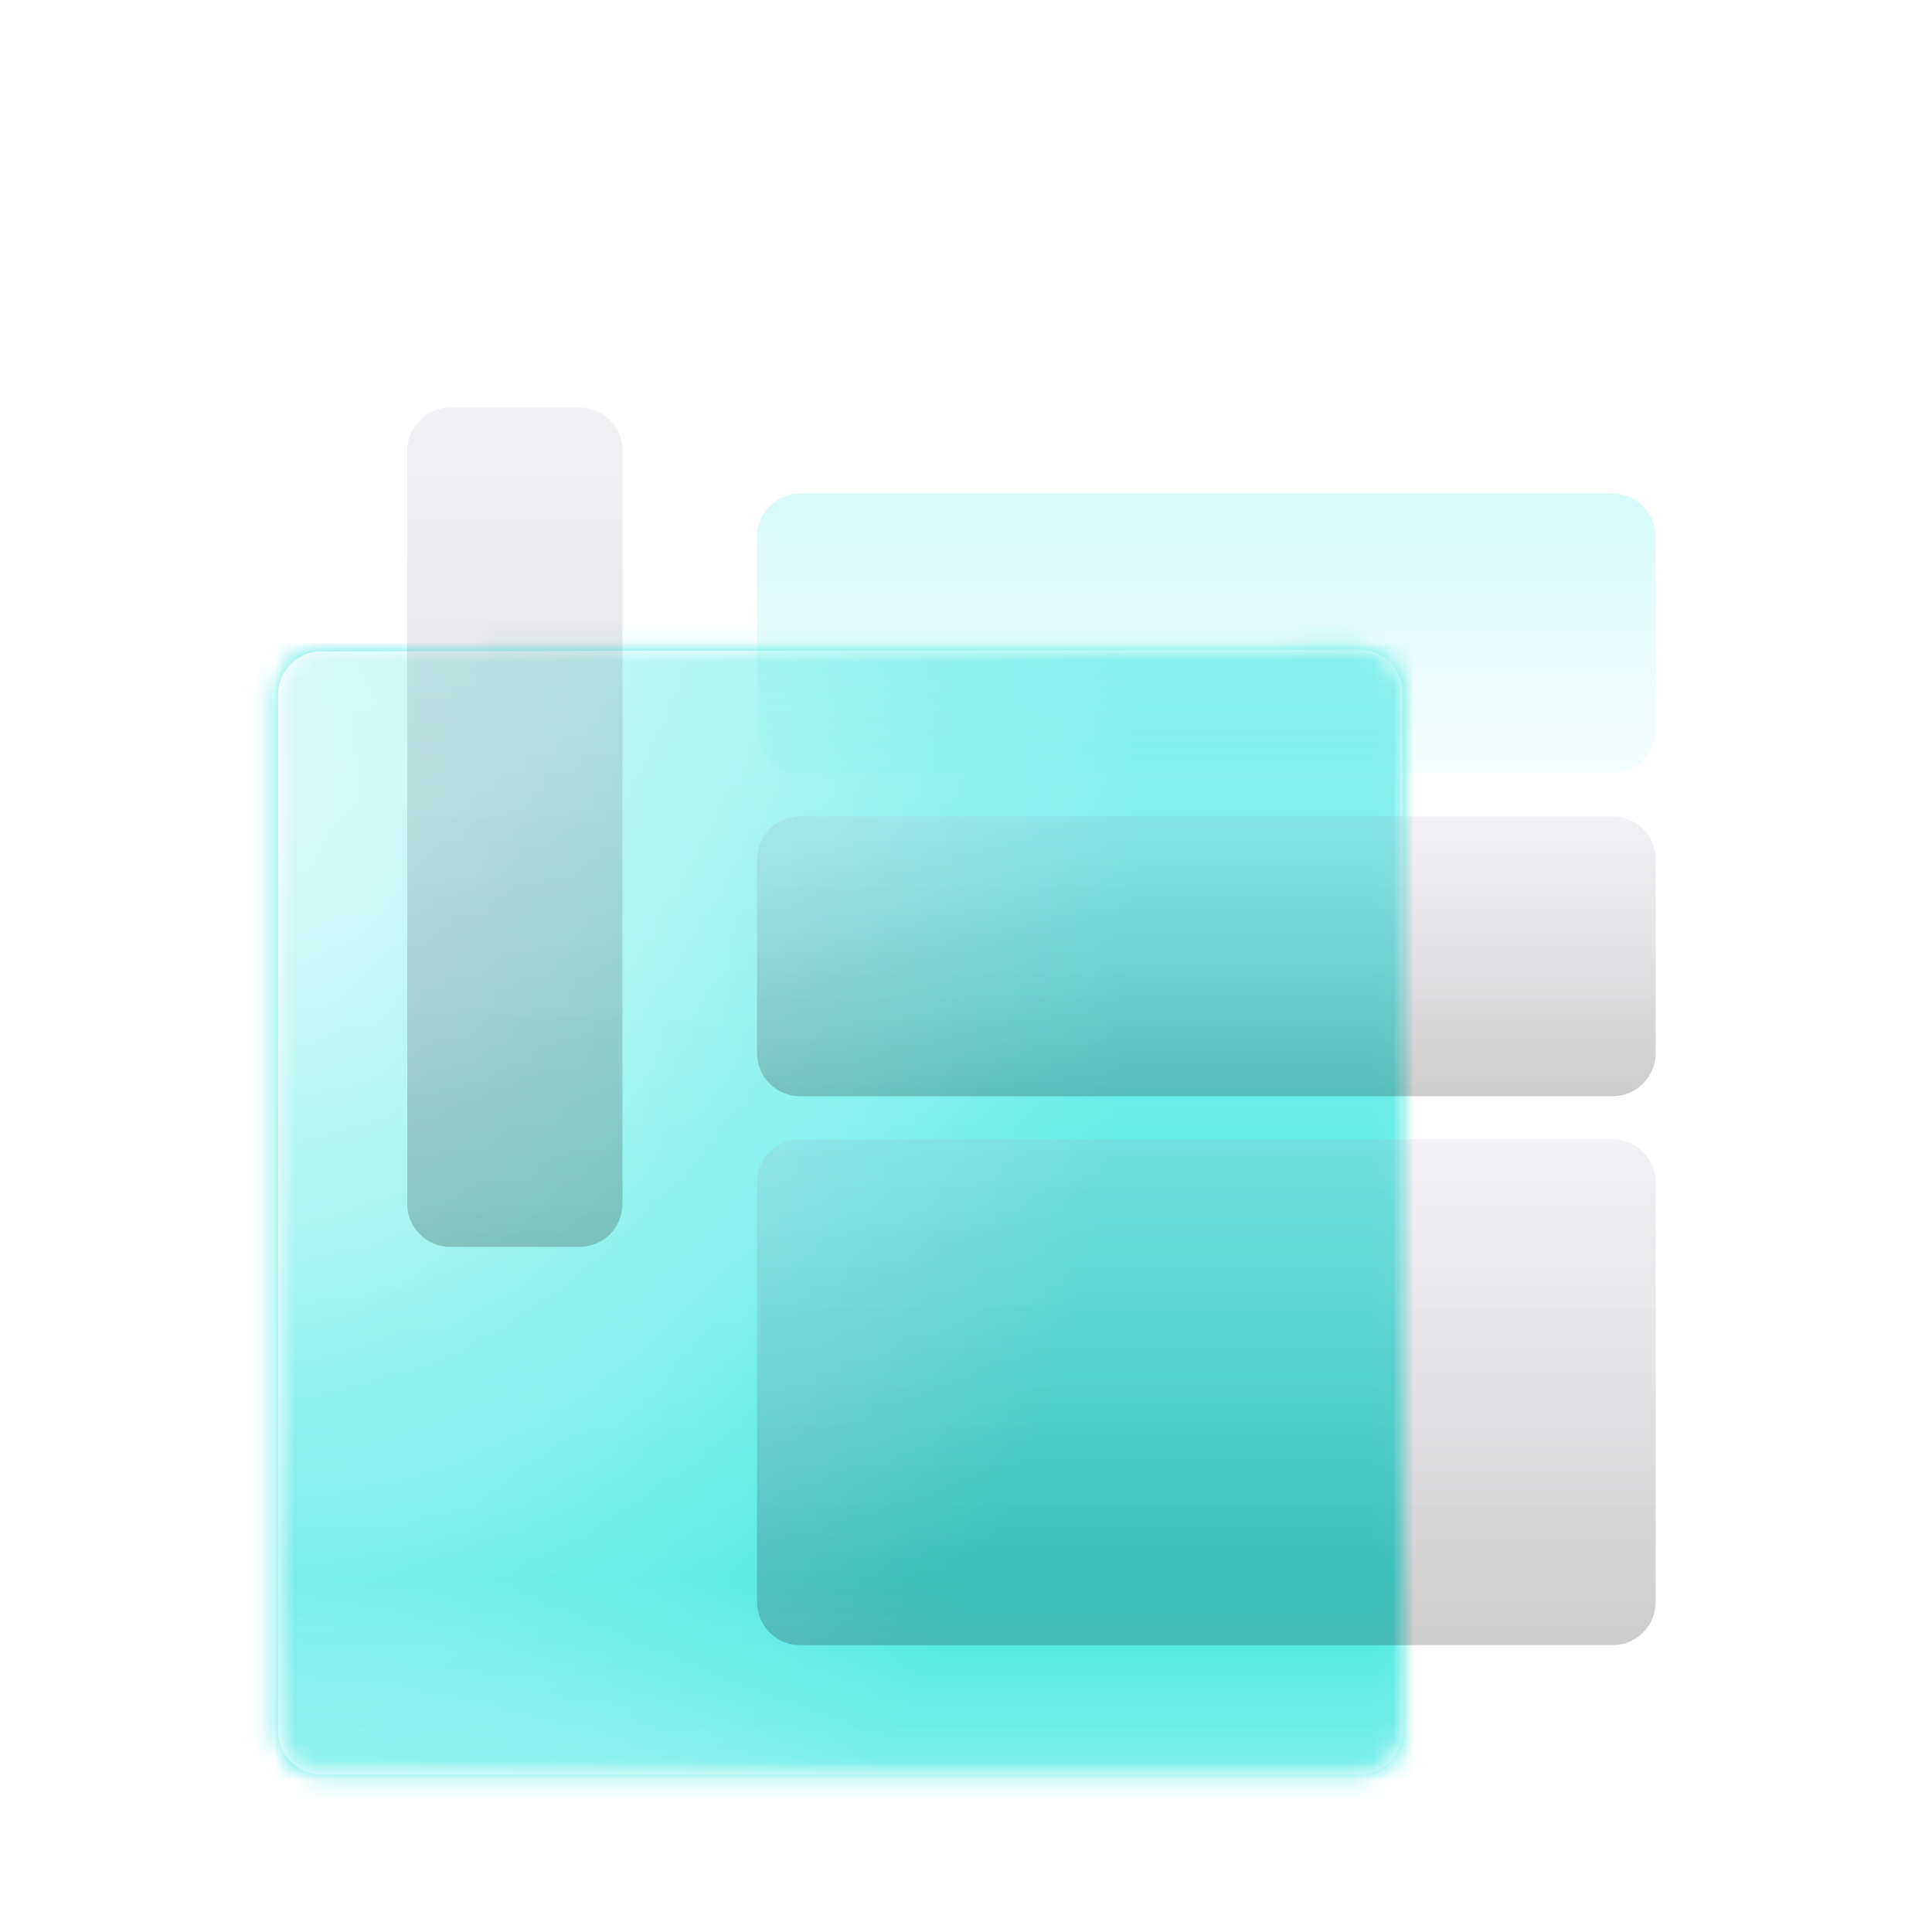 <svg width="95" height="94" viewBox="0 0 95 94" fill="none" xmlns="http://www.w3.org/2000/svg">
<g filter="url(#filter0_ddddiii_2166_102614)">
<mask id="mask0_2166_102614" style="mask-type:alpha" maskUnits="userSpaceOnUse" x="13" y="12" width="56" height="57">
<path d="M15.793 68.19C14.623 68.19 13.676 67.242 13.676 66.073V15.097C13.676 13.93 14.621 12.983 15.789 12.981L66.854 12.895C68.024 12.893 68.974 13.841 68.974 15.012V66.073C68.974 67.242 68.026 68.19 66.857 68.19H15.793Z" fill="white"/>
</mask>
<g mask="url(#mask0_2166_102614)">
<g clip-path="url(#clip0_2166_102614)">
<rect width="201.349" height="201.349" transform="translate(-92.688 -68.337)" fill="#EE9C2D"/>
<path d="M-64.006 -28.517C-68.478 -32.988 -76.415 -34.311 -89.777 -30.792C-76.23 -35.449 -68.399 -34.047 -64.006 -28.517ZM108.662 59.775V61.125C98.052 59.696 88.236 54.484 77.996 50.012C97.682 60.728 103.423 66.469 108.662 66.734V92.187C72.493 105.258 21.904 80.969 43.68 70.941C53.099 66.602 95.459 81.762 78.235 59.722C81.145 65.014 81.674 70.57 71.673 68.983C75.06 68.427 79.028 67.131 76.091 62.686C73.155 58.241 76.224 69.988 55.48 63.956C39.076 59.193 15.263 72.158 30.874 56.547C-2.993 81.154 64.741 110.549 103.794 99.463C99.111 100.707 91.649 101.104 83.209 100.574C91.993 100.442 100.513 98.511 108.636 95.203V103.3C79.214 122.588 51.776 127.033 1.902 107.877C44.87 134.6 -4.792 122.085 -5.903 121.768C-1.961 122.852 17.645 125.631 15.793 122.191C13.94 118.751 -0.718 119.889 -11.989 115.471C-7.332 114.994 0.896 118.09 -9.343 109.253C10.58 125.71 -4.872 107.798 -15.799 99.728C-17.334 98.458 -18.789 97.108 -20.191 95.68C-18.762 96.844 -17.572 97.108 -16.778 96.182C-19.715 91.102 -22.281 86.313 -24.53 81.789C-23.895 82.635 -23.234 83.509 -22.519 84.355C-63.663 -0.577 39.605 -34.1 44.235 -63.495C43.865 -62.331 43.283 -61.167 42.463 -60.029C43.733 -63.416 44.421 -65.876 44.024 -68.311H50.638C50.771 -67.966 50.929 -67.596 51.035 -67.226C51.379 -67.596 51.67 -67.966 51.935 -68.311H60.878C60.904 -63.204 57.2 -57.145 46.617 -49.393C54.739 -54.552 61.566 -60.823 63.1 -68.337H67.44C56.724 -57.224 41.51 -40.688 32.647 -37.539C3.172 -23.701 -15.402 5.668 -19.821 34.481C-16.064 21.992 -8.867 9.134 0.923 -3.117C-13.471 16.542 -21.937 39.217 -20.059 58.664C-19.212 64.432 -17.677 69.962 -15.429 75.095C-8.126 89.594 7.749 100.336 35.001 103.432C1.849 85.255 -0.479 39.508 42.251 34.269C55.877 32.02 68.63 35.936 81.172 40.328C65.085 36.28 43.177 29.639 30.292 40.408C44.394 38.741 58.946 40.302 72.52 44.853C57.465 41.836 37.012 34.243 25.079 47.895C28.228 45.964 32.461 42.26 40.928 42.26C28.493 44.641 29.286 48.081 41.14 47.34C20.687 48.663 0.711 64.22 20.264 85.546C39.817 106.872 59.714 107.03 52.861 111.502C40.663 119.519 1.637 101.791 -10.56 84.276C-10.957 83.853 -11.328 83.429 -11.724 83.006C4.204 107.321 46.776 124.678 72.043 112.322C82.733 107.083 -10.666 84.329 22.328 54.854C31.244 46.89 54.528 46.811 66.328 57.024C58.655 52.049 31.139 49.298 39.605 57.077C45.955 62.897 74.16 66.311 69.794 58.532C67.281 55.224 64.053 52.711 60.428 50.885C60.481 50.912 60.534 50.912 60.587 50.938C29.869 33.634 64.635 43.636 96.65 56.891C100.804 59.035 104.826 59.881 108.662 59.775ZM-9.555 85.308C-9.555 85.308 1.902 98.643 20.82 105.231C35.689 110.391 48.786 109.491 48.866 108.935C48.945 108.327 33.149 108.433 14.47 100.204C-0.85 93.457 -9.555 85.308 -9.555 85.308ZM28.625 -38.068C33.917 -41.667 39.208 -45.239 44.5 -48.837C40.081 -47.064 31.879 -41.508 28.625 -38.068ZM-20.985 62.897C-21.197 60.252 -22.758 51.758 -22.546 49.007C-24.398 21.675 -11.936 -8.382 15.581 -27.273C-18.445 -6.133 -30.245 24.268 -20.985 62.897ZM-24.081 19.902C-20.641 13.076 -17.043 5.906 -13.391 -1.344C-17.043 2.995 -24.319 17.389 -24.081 19.902ZM12.035 108.512C-3.919 100.839 -18.471 89.065 -25.985 72.687C-22.758 86.684 -1.511 107.692 12.035 108.512ZM79.452 57.13C81.621 60.357 82.997 61.575 86.146 67.237C97.338 87.372 35.451 62.765 42.145 79.619C46.22 89.885 74.795 94.912 83.262 94.912C59.978 90.679 44.526 84.54 46.141 77.767C48.601 67.66 121.627 102.85 79.452 57.13ZM-39.241 50.727C-39.4 45.99 -39.85 35.857 -38.977 31.147C-40.458 34.957 -39.85 45.303 -39.241 50.727ZM-20.191 95.653C-21.197 94.648 -22.149 93.616 -23.075 92.531C-22.043 93.88 -21.064 94.939 -20.191 95.653ZM-23.075 92.558C-29.319 84.382 -37.257 69.724 -38.977 54.695C-38.5 69.962 -33.103 80.942 -23.075 92.558ZM19.153 -64.606C20.502 -62.384 21.111 -59.95 21.349 -57.621C21.428 -60.214 20.793 -62.622 19.153 -64.606ZM15.845 -68.337H13.173C15.898 -67.437 17.83 -66.167 19.126 -64.606C18.332 -65.929 17.274 -67.199 15.845 -68.337ZM-26.806 78.243C-32.891 65.914 -33.791 61.283 -35.537 52.049C-35.193 63.003 -34.214 66.866 -26.806 78.243ZM-35.008 101.262C-25.483 112.11 -2.728 118.46 -14.899 105.76C-11.46 114.492 -27.599 107.877 -35.008 101.262ZM1.293 -60.955C1.161 -63.522 0.579 -65.982 -0.532 -68.337H-6.274C-4.554 -67.596 -2.94 -66.644 -1.432 -65.4C-4.078 -66.379 -6.724 -67.332 -9.475 -68.337H-12.306C-5.745 -66.723 -0.453 -64.262 1.293 -60.955ZM108.662 -68.337V-57.939C91.041 -65.215 76.118 -59.129 67.651 -51.933C59.184 -44.736 47.331 -43.36 38.097 -37.751C47.834 -44.604 61.301 -47.435 69.345 -55.637C77.388 -63.839 74.345 -65.03 75.959 -68.337H108.662ZM95.327 -64.95C89.638 -64.871 84.77 -62.648 80.007 -60.055C85.034 -61.934 90.168 -63.574 95.327 -64.95ZM81.912 97.929C75.668 97.532 68.895 96.632 62.333 95.203C68.948 97.188 75.483 98.034 81.912 97.929ZM63.656 97.876C59.846 96.738 56.036 95.256 52.173 93.351C13.147 71.629 47.278 66.073 63.709 68.851C53.893 64.749 25.053 59.696 33.229 80.545C31.43 78.296 27.699 75.068 28.493 68.983C23.201 83.535 46.088 94.039 63.656 97.876ZM33.52 -34.205C19.285 -25.553 10.977 -16.849 0.949 -3.143C10.977 -15.684 19.1 -24.045 33.52 -34.205ZM108.662 50.727V48.504C104.799 47.869 93.184 44.482 89.347 43.318C94.665 45.408 107.445 49.933 108.662 50.727ZM3.701 -68.337H12.882C30.927 -58.759 7.246 -42.699 3.304 -31.586C10.157 -34.999 20.978 -47.752 21.349 -57.595C22.434 -46.588 15.158 -37.354 37.409 -57.436C41.219 -59.95 41.934 -64.051 40.478 -68.337H41.828C44.209 -45.556 -1.617 -33.967 -6.221 -22.749C5.024 -25.236 -13.709 -16.69 -10.931 -14.917C1.082 -22.802 10.368 -34.073 22.619 -41.614C-5.956 -21.611 -37.125 14.531 -35.987 49.721C-44.321 5.8 10.951 -41.773 8.172 -59.288C6.797 -67.808 4.971 -66.088 3.701 -68.337ZM-1.67 -31.93C-3.205 -32.327 -6.062 -29.654 -6.115 -26.823C-4.422 -28.755 -3.046 -30.342 -1.67 -31.93ZM13.12 -58.071C12.776 -59.129 12.459 -60.082 12.062 -61.325C10.765 -59.076 11.083 -58.071 13.12 -58.071ZM15.978 -56.96C15.184 -58.309 15.449 -61.405 13.967 -60.849C14.549 -59.658 12.565 -57.621 15.978 -56.96ZM6.744 -67.623C9.31 -58.918 10.58 -67.675 16.322 -61.907C15.793 -65.109 11.321 -68.046 6.744 -67.623ZM-50.883 90.15C-43.977 103.432 -39.426 111.449 -18.868 116.079C-31.41 110.602 -41.146 103.564 -50.883 90.15ZM-92.688 91.817V94.066C-80.808 107.189 -68.319 122.323 -54.534 128.356C-51.941 129.996 -49.322 131.557 -46.676 133.013H-42.919C-52.206 128.541 -60.567 123.17 -67.578 116.952C-75.913 111.343 -84.194 101.209 -92.688 91.817ZM-92.688 -33.967V-35.978C-30.245 -60.928 -53 10.509 -55.91 28.21C-58.821 45.911 -51.941 80.096 -46.385 71.814C-40.829 63.532 -60.144 52.049 -23.022 -19.838C-39.215 2.969 -49.295 43.053 -53.45 43.159C-57.603 43.265 -55.381 29.56 -53 24.268C-55.91 76.921 -12.148 -75.692 -90.306 -42.381C-90.941 -42.037 -91.735 -41.693 -92.688 -41.323V-47.752C-69.616 -59.711 -56.175 -66.908 -36.992 -66.908C-17.81 -66.908 -2.596 -62.86 1.161 -57.171C-2.623 -22.22 -76.76 31.015 -26.356 95.785C-15.667 107.612 -20.72 108.406 -32.097 99.675C-43.475 90.944 -55.566 70.544 -60.329 45.858C-59.985 60.543 -57.947 75.068 -51.624 87.186C-58.318 77.979 -61.202 70.306 -62.975 52.896C-64.747 35.486 -59.403 10.219 -58.873 -9.414C-58.027 -3.249 -58.053 0.588 -58.291 6.012C-46.226 -35.528 -69.695 -42.699 -92.688 -33.967ZM-64.403 -58.097C-68.61 -57.277 -76.918 -54.473 -80.04 -51.933C-74.828 -53.996 -69.616 -56.034 -64.403 -58.097ZM-9.766 -58.521C-5.877 -54.817 -7.094 -48.599 -9.264 -43.466C-8.973 -43.889 -8.655 -44.339 -8.311 -44.789C-4.713 -49.975 -5.903 -55.293 -9.766 -58.521ZM-10.031 -55.24C-9.714 -50.901 -10.19 -47.091 -11.592 -42.725C-7.994 -48.07 -7.438 -52.515 -10.031 -55.24ZM-34.928 -62.569C-30.722 -62.569 -26.541 -62.569 -22.334 -62.569C-25.906 -62.913 -31.304 -62.913 -34.928 -62.569ZM-10.983 -54.102C-15.137 -63.918 -31.859 -62.066 -40.829 -60.664C-30.986 -60.69 -17.704 -63.019 -10.983 -54.102ZM-12.518 -43.175C-15.376 -37.248 -21.249 -33.835 -24.636 -28.384C-20.985 -28.596 -12.915 -39.074 -12.518 -43.175ZM102.127 1.699C96.835 -3.99 96.57 -5.022 99.349 -8.726C93.898 -6.027 98.475 -0.418 102.127 1.699ZM90.353 -59.473C96.438 -59.791 102.603 -58.15 108.662 -56.748V-56.986C102.709 -59.315 96.809 -61.696 90.353 -59.473ZM108.662 39.561V36.386C101.968 34.349 95.433 32.523 88.844 31.756C95.089 33.767 101.889 38.344 108.662 39.561ZM-92.688 102.77C-82.104 113.301 -71.468 123.884 -60.17 133.013H-54.772C-68.055 121.635 -80.278 107.692 -92.688 97.214V102.77ZM-92.688 104.675V117.164C-85.067 120.947 -76.707 126.186 -67.578 133.013H-63.477C-73.584 126.583 -83.162 115.1 -92.688 104.675ZM108.662 4.556V-10.922C106.969 -9.943 105.143 -8.99 103.185 -8.064C101.492 -3.196 104.191 1.381 108.662 4.556ZM95.486 -8.752C89.374 -5.762 93.845 -2.72 96.729 0.508C94.216 -4.413 91.438 -4.916 95.486 -8.752ZM79.981 -44.974C93.581 -48.758 99.904 -45.133 108.662 -40.635V-41.27C99.666 -45.662 95.168 -50.345 79.981 -44.974ZM108.662 -20.765V-20.791C108.556 -20.738 108.45 -20.685 108.344 -20.632C108.45 -20.685 108.556 -20.738 108.662 -20.765ZM106.916 133.013C107.498 132.695 108.08 132.404 108.662 132.087V130.631C107.498 131.452 106.307 132.219 105.117 133.013H106.916ZM-92.344 -68.337C-92.423 -68.311 -92.502 -68.284 -92.555 -68.257C-92.476 -68.284 -92.397 -68.311 -92.317 -68.337H-92.344ZM-92.688 -68.231C-92.635 -68.231 -92.608 -68.257 -92.555 -68.257C-92.608 -68.257 -92.635 -68.231 -92.688 -68.231ZM-83.903 -68.337C-87.184 -67.04 -90.121 -66.009 -92.688 -65.215V-56.695C-81.416 -61.246 -69.827 -65.109 -58.715 -68.337H-83.903ZM-11.645 133.013H-7.2C-13.444 130.737 -30.087 121.397 -32.177 120.233C-24.319 125.816 -17.122 130.182 -11.645 133.013ZM-92.688 -21.558V-26.056C-35.669 -40.608 -90.306 62.818 -46.438 109.279C-86.867 83.8 -69.669 28.766 -73.611 -8.832C-74.907 -21.241 -83.162 -22.511 -92.688 -21.558ZM-77.606 -23.093C-64.112 -8.276 -72.976 22.68 -72.156 44.932C-72.235 28.978 -55.116 -18.066 -77.606 -23.093ZM64.9 133.013C79.32 129.255 92.972 123.276 104.693 114.941C106.043 113.618 107.366 112.322 108.636 111.078V106.051C89.982 117.64 70.694 127.483 51.591 133.013H64.9ZM-44.93 110.787C-41.834 113.804 -38.13 116.476 -33.685 118.725L-44.93 110.787ZM73.207 36.439C57.465 25.432 96.703 46.202 108.662 47.578V42.948C89.559 37.577 40.267 22.257 73.207 36.439ZM-72.182 83.879C-68.875 92.002 -65.435 104.702 -44.533 115.815C-60.673 102.585 -66.229 94.118 -72.182 83.879ZM-86.338 53.901C-85.544 65.014 -79.591 72.502 -74.166 79.037C-87.608 39.032 -60.779 -18.806 -92.688 -19.415V-15.87C-90.121 -16.24 -89.777 -19.124 -84.882 -16.716C-72.5 -9.89 -76.971 10.959 -79.934 21.119C-80.622 11.568 -75.436 -2.164 -84.485 -8.699C-93.217 -11.53 -82.871 2.334 -84.565 6.594C-86.417 0.905 -89.221 -2.799 -92.688 -4.969V1.646C-82.898 10.933 -85.226 36.836 -84.882 47.948C-88.851 40.037 -90.412 30.936 -92.688 22.257V64.115C-86.867 74.671 -82.025 86.022 -78.4 94.621C-83.268 88.509 -87.898 81.048 -92.688 73.719V86.657C-80.384 98.458 -67.869 113.962 -54.296 124.255C-61.202 120.101 -67.79 115.338 -73.981 109.967C-65.515 117.852 -56.122 124.387 -46.12 129.679C-44.718 130.473 -43.316 131.187 -41.887 131.822C-41.067 132.219 -40.273 132.589 -39.453 132.986H-13.497C-68.61 120.312 -88.189 68.454 -86.338 53.901ZM101.809 133.013C104.138 131.901 106.439 130.711 108.662 129.441V115.338C96.041 123.17 83.87 128.964 72.176 133.013H101.809ZM87.971 50.541C95.724 54.642 102.312 57.87 108.662 57.791V51.044C108.001 51.018 106.096 50.541 102.524 49.456C116.097 62.342 97.391 55.41 87.971 50.541ZM-92.688 133.013H-75.86C-81.522 129.758 -87.184 126.451 -92.688 123.54V133.013ZM-0.876 22.098C-0.876 22.072 -0.85 22.046 -0.85 22.019C-0.85 22.046 -0.85 22.072 -0.876 22.098ZM-0.559 21.463C-0.665 21.649 -0.744 21.834 -0.85 22.019C-0.744 21.834 -0.665 21.649 -0.559 21.463ZM-0.453 21.278C-0.479 21.331 -0.506 21.358 -0.532 21.41C-0.506 21.358 -0.479 21.331 -0.453 21.278ZM-0.532 21.41C-0.532 21.437 -0.559 21.437 -0.559 21.463C-0.559 21.437 -0.532 21.437 -0.532 21.41ZM1.505 22.945C-14.635 38.82 -7.226 77.45 -2.146 64.802C7.776 40.17 31.139 17.918 60.507 30.618C45.426 21.887 73.181 27.337 90.062 30.274C71.488 26.014 52.2 20.22 33.837 25.935C39.579 23.289 42.965 22.178 49.395 22.151C34.34 20.617 21.904 24.003 9.072 33.793C-3.76 43.583 14.734 11.039 12.088 9.451C9.628 7.97 2.828 14.955 -0.453 21.278C3.807 13.208 9.734 14.849 1.505 22.945ZM-1.141 22.68C-1.062 22.469 -0.956 22.284 -0.876 22.098C-0.956 22.284 -1.062 22.495 -1.141 22.68ZM54.951 22.151C71.011 23.792 80.748 28.078 96.227 29.824C80.457 26.517 70.297 22.046 54.951 22.151ZM87.971 50.541C87.548 50.33 87.151 50.092 86.728 49.88C87.098 50.118 87.522 50.33 87.971 50.541ZM-66.758 -64.474C-64.297 -65.374 -61.837 -66.273 -59.376 -67.173C-62.26 -68.125 -64.536 -65.797 -66.758 -64.474ZM-48.713 -68.337H-53.079C-70.912 -60.902 -105.89 -47.62 -48.713 -68.337ZM21.852 120.445C34.022 126.028 21.64 127.483 14.893 127.298C25.026 128.859 36.827 125.049 21.852 120.445ZM34.896 123.276C42.595 128.673 32.223 129.203 27.408 129.732C32.752 129.388 47.728 128.647 34.896 123.276ZM49.368 122.958C66.328 130.129 48.548 131.425 39.076 133.013H42.542C53.496 131.795 69.847 128.038 49.368 122.958ZM108.662 32.602V31.597C105.857 31.57 103 31.385 100.089 31.068C103 31.65 105.857 32.179 108.662 32.602ZM-8.549 80.625C-5.11 86.445 1.505 90.944 4.415 91.473C0.711 89.621 -4.581 85.387 -8.549 80.625ZM21.613 98.352C-11.936 64.009 20.026 32.735 42.78 28.766C27.17 29.295 -5.374 53.108 2.563 76.127C-2.993 75.518 -9.343 66.337 -11.089 57.209C-9.872 70.835 -0.347 85.387 21.613 98.352ZM1.505 85.652C-9.079 76.127 -13.735 61.733 -13.788 52.208C-14.926 62.13 -12.518 75.068 1.505 85.652ZM108.662 34.269V33.555C106.731 33.37 104.773 33.132 102.788 32.814C104.905 33.29 106.863 33.767 108.662 34.269ZM108.662 -54.658V-49.393C101.889 -51.827 101.518 -54.578 84.426 -51.906C67.334 -49.234 19.629 -24.654 9.257 -5.657C26.64 -26.797 95.75 -60.876 108.662 -36.137V-23.86C91.226 -12.536 38.494 -7.773 44.156 2.149C46.67 5.377 54.422 8.684 61.83 3.657C47.278 0.482 73.34 -8.99 77.309 -10.657C44.87 4.08 72.678 1.54 87.019 3.233C101.359 4.927 102.603 8.075 108.662 10.351V11.012C95.671 7.493 93.581 3.419 68.71 4.345C96.756 6.038 83.791 15.034 108.662 15.643V27.496C81.939 27.734 74.266 20.008 54.369 20.008C34.472 20.008 22.566 21.596 14.549 26.464C0.447 35.645 20.82 6.012 22.725 1.619C35.134 -25.5 -10.031 19.638 -13.788 52.208C-13.92 24.347 10.765 -10.657 39.341 -12.245C48.337 -12.774 -6.168 31.147 21.084 22.945C-1.141 21.622 73.207 -17.801 50.744 -17.431C12.406 -16.796 -5.057 12.573 -15.773 38.979C-19.503 -3.064 66.328 -61.934 108.662 -54.658ZM62.703 5.482C65.138 7.017 70.218 6.356 74.081 6.7C70.297 6.038 66.567 4.556 62.703 5.482ZM40.796 18.765C32.382 18.209 14.47 23.739 27.963 11.039C11.559 24.797 31.35 19.797 40.796 18.765Z" fill="#02C9BF"/>
<rect x="-92.688" y="-68.337" width="201.349" height="201.349" fill="#42E8E0"/>
</g>
<path d="M15.793 68.19C14.623 68.19 13.676 67.242 13.676 66.073V15.097C13.676 13.93 14.621 12.983 15.789 12.981L66.854 12.895C68.024 12.893 68.974 13.841 68.974 15.012V66.073C68.974 67.242 68.026 68.19 66.857 68.19H15.793Z" fill="url(#paint0_linear_2166_102614)"/>
<path d="M15.793 68.19C14.623 68.19 13.676 67.242 13.676 66.073V15.097C13.676 13.93 14.621 12.983 15.789 12.981L66.854 12.895C68.024 12.893 68.974 13.841 68.974 15.012V66.073C68.974 67.242 68.026 68.19 66.857 68.19H15.793Z" fill="url(#paint1_radial_2166_102614)"/>
</g>
</g>
<g filter="url(#filter1_ddddd_2166_102614)">
<g filter="url(#filter2_biii_2166_102614)">
<path d="M30.609 2.573C30.609 1.404 29.661 0.456 28.492 0.456H22.142C20.973 0.456 20.025 1.404 20.025 2.573V39.615C20.025 40.784 20.973 41.731 22.142 41.731H28.492C29.661 41.731 30.609 40.784 30.609 39.615V2.573Z" fill="url(#paint2_linear_2166_102614)"/>
</g>
</g>
<g filter="url(#filter3_ddddd_2166_102614)">
<g filter="url(#filter4_biii_2166_102614)">
<path d="M81.409 6.806C81.409 5.637 80.462 4.689 79.293 4.689H39.34C38.171 4.689 37.224 5.637 37.224 6.806V16.331C37.224 17.5 38.171 18.448 39.34 18.448H79.293C80.462 18.448 81.409 17.5 81.409 16.331V6.806Z" fill="url(#paint3_linear_2166_102614)"/>
</g>
<g filter="url(#filter5_biii_2166_102614)">
<path d="M81.41 22.68C81.41 21.511 80.463 20.564 79.294 20.564H39.341C38.172 20.564 37.225 21.511 37.225 22.68V32.205C37.225 33.374 38.172 34.322 39.341 34.322H79.294C80.463 34.322 81.41 33.374 81.41 32.205V22.68Z" fill="url(#paint4_linear_2166_102614)"/>
</g>
<g filter="url(#filter6_biii_2166_102614)">
<path d="M81.41 38.556C81.41 37.387 80.463 36.44 79.294 36.44H39.341C38.172 36.44 37.225 37.387 37.225 38.556V59.194C37.225 60.363 38.172 61.31 39.341 61.31H79.294C80.463 61.31 81.41 60.363 81.41 59.194V38.556Z" fill="url(#paint5_linear_2166_102614)"/>
</g>
</g>
<defs>
<filter id="filter0_ddddiii_2166_102614" x="0.976" y="12.631" width="80.699" height="80.96" filterUnits="userSpaceOnUse" color-interpolation-filters="sRGB">
<feFlood flood-opacity="0" result="BackgroundImageFix"/>
<feColorMatrix in="SourceAlpha" type="matrix" values="0 0 0 0 0 0 0 0 0 0 0 0 0 0 0 0 0 0 127 0" result="hardAlpha"/>
<feOffset dy="1.058"/>
<feGaussianBlur stdDeviation="0.529"/>
<feColorMatrix type="matrix" values="0 0 0 0 0 0 0 0 0 0 0 0 0 0 0 0 0 0 0.1 0"/>
<feBlend mode="normal" in2="BackgroundImageFix" result="effect1_dropShadow_2166_102614"/>
<feColorMatrix in="SourceAlpha" type="matrix" values="0 0 0 0 0 0 0 0 0 0 0 0 0 0 0 0 0 0 127 0" result="hardAlpha"/>
<feOffset dy="2.117"/>
<feGaussianBlur stdDeviation="1.058"/>
<feColorMatrix type="matrix" values="0 0 0 0 0 0 0 0 0 0 0 0 0 0 0 0 0 0 0.1 0"/>
<feBlend mode="normal" in2="effect1_dropShadow_2166_102614" result="effect2_dropShadow_2166_102614"/>
<feColorMatrix in="SourceAlpha" type="matrix" values="0 0 0 0 0 0 0 0 0 0 0 0 0 0 0 0 0 0 127 0" result="hardAlpha"/>
<feOffset dy="4.233"/>
<feGaussianBlur stdDeviation="2.117"/>
<feColorMatrix type="matrix" values="0 0 0 0 0 0 0 0 0 0 0 0 0 0 0 0 0 0 0.1 0"/>
<feBlend mode="normal" in2="effect2_dropShadow_2166_102614" result="effect3_dropShadow_2166_102614"/>
<feColorMatrix in="SourceAlpha" type="matrix" values="0 0 0 0 0 0 0 0 0 0 0 0 0 0 0 0 0 0 127 0" result="hardAlpha"/>
<feOffset dy="12.7"/>
<feGaussianBlur stdDeviation="6.35"/>
<feColorMatrix type="matrix" values="0 0 0 0 0 0 0 0 0 0 0 0 0 0 0 0 0 0 0.1 0"/>
<feBlend mode="normal" in2="effect3_dropShadow_2166_102614" result="effect4_dropShadow_2166_102614"/>
<feBlend mode="normal" in="SourceGraphic" in2="effect4_dropShadow_2166_102614" result="shape"/>
<feColorMatrix in="SourceAlpha" type="matrix" values="0 0 0 0 0 0 0 0 0 0 0 0 0 0 0 0 0 0 127 0" result="hardAlpha"/>
<feOffset dy="-1.058"/>
<feGaussianBlur stdDeviation="0.132"/>
<feComposite in2="hardAlpha" operator="arithmetic" k2="-1" k3="1"/>
<feColorMatrix type="matrix" values="0 0 0 0 0 0 0 0 0 0 0 0 0 0 0 0 0 0 0.4 0"/>
<feBlend mode="normal" in2="shape" result="effect5_innerShadow_2166_102614"/>
<feColorMatrix in="SourceAlpha" type="matrix" values="0 0 0 0 0 0 0 0 0 0 0 0 0 0 0 0 0 0 127 0" result="hardAlpha"/>
<feOffset dx="-0.265"/>
<feGaussianBlur stdDeviation="0.132"/>
<feComposite in2="hardAlpha" operator="arithmetic" k2="-1" k3="1"/>
<feColorMatrix type="matrix" values="0 0 0 0 1 0 0 0 0 1 0 0 0 0 1 0 0 0 0.3 0"/>
<feBlend mode="normal" in2="effect5_innerShadow_2166_102614" result="effect6_innerShadow_2166_102614"/>
<feColorMatrix in="SourceAlpha" type="matrix" values="0 0 0 0 0 0 0 0 0 0 0 0 0 0 0 0 0 0 127 0" result="hardAlpha"/>
<feOffset dx="0.265"/>
<feGaussianBlur stdDeviation="0.132"/>
<feComposite in2="hardAlpha" operator="arithmetic" k2="-1" k3="1"/>
<feColorMatrix type="matrix" values="0 0 0 0 1 0 0 0 0 1 0 0 0 0 1 0 0 0 0.3 0"/>
<feBlend mode="normal" in2="effect6_innerShadow_2166_102614" result="effect7_innerShadow_2166_102614"/>
</filter>
<filter id="filter1_ddddd_2166_102614" x="7.325" y="0.456" width="35.983" height="66.676" filterUnits="userSpaceOnUse" color-interpolation-filters="sRGB">
<feFlood flood-opacity="0" result="BackgroundImageFix"/>
<feColorMatrix in="SourceAlpha" type="matrix" values="0 0 0 0 0 0 0 0 0 0 0 0 0 0 0 0 0 0 127 0" result="hardAlpha"/>
<feOffset dy="0.529"/>
<feGaussianBlur stdDeviation="0.265"/>
<feColorMatrix type="matrix" values="0 0 0 0 0 0 0 0 0 0 0 0 0 0 0 0 0 0 0.1 0"/>
<feBlend mode="normal" in2="BackgroundImageFix" result="effect1_dropShadow_2166_102614"/>
<feColorMatrix in="SourceAlpha" type="matrix" values="0 0 0 0 0 0 0 0 0 0 0 0 0 0 0 0 0 0 127 0" result="hardAlpha"/>
<feOffset dy="1.058"/>
<feGaussianBlur stdDeviation="0.529"/>
<feColorMatrix type="matrix" values="0 0 0 0 0 0 0 0 0 0 0 0 0 0 0 0 0 0 0.1 0"/>
<feBlend mode="normal" in2="effect1_dropShadow_2166_102614" result="effect2_dropShadow_2166_102614"/>
<feColorMatrix in="SourceAlpha" type="matrix" values="0 0 0 0 0 0 0 0 0 0 0 0 0 0 0 0 0 0 127 0" result="hardAlpha"/>
<feOffset dy="2.117"/>
<feGaussianBlur stdDeviation="1.058"/>
<feColorMatrix type="matrix" values="0 0 0 0 0 0 0 0 0 0 0 0 0 0 0 0 0 0 0.1 0"/>
<feBlend mode="normal" in2="effect2_dropShadow_2166_102614" result="effect3_dropShadow_2166_102614"/>
<feColorMatrix in="SourceAlpha" type="matrix" values="0 0 0 0 0 0 0 0 0 0 0 0 0 0 0 0 0 0 127 0" result="hardAlpha"/>
<feOffset dy="4.233"/>
<feGaussianBlur stdDeviation="2.117"/>
<feColorMatrix type="matrix" values="0 0 0 0 0 0 0 0 0 0 0 0 0 0 0 0 0 0 0.1 0"/>
<feBlend mode="normal" in2="effect3_dropShadow_2166_102614" result="effect4_dropShadow_2166_102614"/>
<feColorMatrix in="SourceAlpha" type="matrix" values="0 0 0 0 0 0 0 0 0 0 0 0 0 0 0 0 0 0 127 0" result="hardAlpha"/>
<feOffset dy="12.7"/>
<feGaussianBlur stdDeviation="6.35"/>
<feColorMatrix type="matrix" values="0 0 0 0 0 0 0 0 0 0 0 0 0 0 0 0 0 0 0.1 0"/>
<feBlend mode="normal" in2="effect4_dropShadow_2166_102614" result="effect5_dropShadow_2166_102614"/>
<feBlend mode="normal" in="SourceGraphic" in2="effect5_dropShadow_2166_102614" result="shape"/>
</filter>
<filter id="filter2_biii_2166_102614" x="17.38" y="-2.19" width="15.875" height="46.567" filterUnits="userSpaceOnUse" color-interpolation-filters="sRGB">
<feFlood flood-opacity="0" result="BackgroundImageFix"/>
<feGaussianBlur in="BackgroundImage" stdDeviation="1.323"/>
<feComposite in2="SourceAlpha" operator="in" result="effect1_backgroundBlur_2166_102614"/>
<feBlend mode="normal" in="SourceGraphic" in2="effect1_backgroundBlur_2166_102614" result="shape"/>
<feColorMatrix in="SourceAlpha" type="matrix" values="0 0 0 0 0 0 0 0 0 0 0 0 0 0 0 0 0 0 127 0" result="hardAlpha"/>
<feOffset dy="-1.058"/>
<feGaussianBlur stdDeviation="0.132"/>
<feComposite in2="hardAlpha" operator="arithmetic" k2="-1" k3="1"/>
<feColorMatrix type="matrix" values="0 0 0 0 0.921 0 0 0 0 0.921 0 0 0 0 0.921 0 0 0 0.1 0"/>
<feBlend mode="normal" in2="shape" result="effect2_innerShadow_2166_102614"/>
<feColorMatrix in="SourceAlpha" type="matrix" values="0 0 0 0 0 0 0 0 0 0 0 0 0 0 0 0 0 0 127 0" result="hardAlpha"/>
<feOffset dx="-0.265"/>
<feGaussianBlur stdDeviation="0.132"/>
<feComposite in2="hardAlpha" operator="arithmetic" k2="-1" k3="1"/>
<feColorMatrix type="matrix" values="0 0 0 0 0.921 0 0 0 0 0.921 0 0 0 0 0.921 0 0 0 0.1 0"/>
<feBlend mode="normal" in2="effect2_innerShadow_2166_102614" result="effect3_innerShadow_2166_102614"/>
<feColorMatrix in="SourceAlpha" type="matrix" values="0 0 0 0 0 0 0 0 0 0 0 0 0 0 0 0 0 0 127 0" result="hardAlpha"/>
<feOffset dx="0.265"/>
<feGaussianBlur stdDeviation="0.132"/>
<feComposite in2="hardAlpha" operator="arithmetic" k2="-1" k3="1"/>
<feColorMatrix type="matrix" values="0 0 0 0 0.921 0 0 0 0 0.921 0 0 0 0 0.921 0 0 0 0.1 0"/>
<feBlend mode="normal" in2="effect3_innerShadow_2166_102614" result="effect4_innerShadow_2166_102614"/>
</filter>
<filter id="filter3_ddddd_2166_102614" x="24.523" y="4.689" width="69.587" height="82.021" filterUnits="userSpaceOnUse" color-interpolation-filters="sRGB">
<feFlood flood-opacity="0" result="BackgroundImageFix"/>
<feColorMatrix in="SourceAlpha" type="matrix" values="0 0 0 0 0 0 0 0 0 0 0 0 0 0 0 0 0 0 127 0" result="hardAlpha"/>
<feOffset dy="0.529"/>
<feGaussianBlur stdDeviation="0.265"/>
<feColorMatrix type="matrix" values="0 0 0 0 0 0 0 0 0 0 0 0 0 0 0 0 0 0 0.1 0"/>
<feBlend mode="normal" in2="BackgroundImageFix" result="effect1_dropShadow_2166_102614"/>
<feColorMatrix in="SourceAlpha" type="matrix" values="0 0 0 0 0 0 0 0 0 0 0 0 0 0 0 0 0 0 127 0" result="hardAlpha"/>
<feOffset dy="1.058"/>
<feGaussianBlur stdDeviation="0.529"/>
<feColorMatrix type="matrix" values="0 0 0 0 0 0 0 0 0 0 0 0 0 0 0 0 0 0 0.1 0"/>
<feBlend mode="normal" in2="effect1_dropShadow_2166_102614" result="effect2_dropShadow_2166_102614"/>
<feColorMatrix in="SourceAlpha" type="matrix" values="0 0 0 0 0 0 0 0 0 0 0 0 0 0 0 0 0 0 127 0" result="hardAlpha"/>
<feOffset dy="2.117"/>
<feGaussianBlur stdDeviation="1.058"/>
<feColorMatrix type="matrix" values="0 0 0 0 0 0 0 0 0 0 0 0 0 0 0 0 0 0 0.1 0"/>
<feBlend mode="normal" in2="effect2_dropShadow_2166_102614" result="effect3_dropShadow_2166_102614"/>
<feColorMatrix in="SourceAlpha" type="matrix" values="0 0 0 0 0 0 0 0 0 0 0 0 0 0 0 0 0 0 127 0" result="hardAlpha"/>
<feOffset dy="4.233"/>
<feGaussianBlur stdDeviation="2.117"/>
<feColorMatrix type="matrix" values="0 0 0 0 0 0 0 0 0 0 0 0 0 0 0 0 0 0 0.1 0"/>
<feBlend mode="normal" in2="effect3_dropShadow_2166_102614" result="effect4_dropShadow_2166_102614"/>
<feColorMatrix in="SourceAlpha" type="matrix" values="0 0 0 0 0 0 0 0 0 0 0 0 0 0 0 0 0 0 127 0" result="hardAlpha"/>
<feOffset dy="12.7"/>
<feGaussianBlur stdDeviation="6.35"/>
<feColorMatrix type="matrix" values="0 0 0 0 0 0 0 0 0 0 0 0 0 0 0 0 0 0 0.1 0"/>
<feBlend mode="normal" in2="effect4_dropShadow_2166_102614" result="effect5_dropShadow_2166_102614"/>
<feBlend mode="normal" in="SourceGraphic" in2="effect5_dropShadow_2166_102614" result="shape"/>
</filter>
<filter id="filter4_biii_2166_102614" x="34.578" y="2.044" width="49.477" height="19.05" filterUnits="userSpaceOnUse" color-interpolation-filters="sRGB">
<feFlood flood-opacity="0" result="BackgroundImageFix"/>
<feGaussianBlur in="BackgroundImage" stdDeviation="1.323"/>
<feComposite in2="SourceAlpha" operator="in" result="effect1_backgroundBlur_2166_102614"/>
<feBlend mode="normal" in="SourceGraphic" in2="effect1_backgroundBlur_2166_102614" result="shape"/>
<feColorMatrix in="SourceAlpha" type="matrix" values="0 0 0 0 0 0 0 0 0 0 0 0 0 0 0 0 0 0 127 0" result="hardAlpha"/>
<feOffset dy="-1.058"/>
<feGaussianBlur stdDeviation="0.132"/>
<feComposite in2="hardAlpha" operator="arithmetic" k2="-1" k3="1"/>
<feColorMatrix type="matrix" values="0 0 0 0 0.921 0 0 0 0 0.921 0 0 0 0 0.921 0 0 0 0.1 0"/>
<feBlend mode="normal" in2="shape" result="effect2_innerShadow_2166_102614"/>
<feColorMatrix in="SourceAlpha" type="matrix" values="0 0 0 0 0 0 0 0 0 0 0 0 0 0 0 0 0 0 127 0" result="hardAlpha"/>
<feOffset dx="-0.265"/>
<feGaussianBlur stdDeviation="0.132"/>
<feComposite in2="hardAlpha" operator="arithmetic" k2="-1" k3="1"/>
<feColorMatrix type="matrix" values="0 0 0 0 0.921 0 0 0 0 0.921 0 0 0 0 0.921 0 0 0 0.1 0"/>
<feBlend mode="normal" in2="effect2_innerShadow_2166_102614" result="effect3_innerShadow_2166_102614"/>
<feColorMatrix in="SourceAlpha" type="matrix" values="0 0 0 0 0 0 0 0 0 0 0 0 0 0 0 0 0 0 127 0" result="hardAlpha"/>
<feOffset dx="0.265"/>
<feGaussianBlur stdDeviation="0.132"/>
<feComposite in2="hardAlpha" operator="arithmetic" k2="-1" k3="1"/>
<feColorMatrix type="matrix" values="0 0 0 0 0.921 0 0 0 0 0.921 0 0 0 0 0.921 0 0 0 0.1 0"/>
<feBlend mode="normal" in2="effect3_innerShadow_2166_102614" result="effect4_innerShadow_2166_102614"/>
</filter>
<filter id="filter5_biii_2166_102614" x="34.579" y="17.918" width="49.477" height="19.05" filterUnits="userSpaceOnUse" color-interpolation-filters="sRGB">
<feFlood flood-opacity="0" result="BackgroundImageFix"/>
<feGaussianBlur in="BackgroundImage" stdDeviation="1.323"/>
<feComposite in2="SourceAlpha" operator="in" result="effect1_backgroundBlur_2166_102614"/>
<feBlend mode="normal" in="SourceGraphic" in2="effect1_backgroundBlur_2166_102614" result="shape"/>
<feColorMatrix in="SourceAlpha" type="matrix" values="0 0 0 0 0 0 0 0 0 0 0 0 0 0 0 0 0 0 127 0" result="hardAlpha"/>
<feOffset dy="-1.058"/>
<feGaussianBlur stdDeviation="0.132"/>
<feComposite in2="hardAlpha" operator="arithmetic" k2="-1" k3="1"/>
<feColorMatrix type="matrix" values="0 0 0 0 0.921 0 0 0 0 0.921 0 0 0 0 0.921 0 0 0 0.1 0"/>
<feBlend mode="normal" in2="shape" result="effect2_innerShadow_2166_102614"/>
<feColorMatrix in="SourceAlpha" type="matrix" values="0 0 0 0 0 0 0 0 0 0 0 0 0 0 0 0 0 0 127 0" result="hardAlpha"/>
<feOffset dx="-0.265"/>
<feGaussianBlur stdDeviation="0.132"/>
<feComposite in2="hardAlpha" operator="arithmetic" k2="-1" k3="1"/>
<feColorMatrix type="matrix" values="0 0 0 0 0.921 0 0 0 0 0.921 0 0 0 0 0.921 0 0 0 0.1 0"/>
<feBlend mode="normal" in2="effect2_innerShadow_2166_102614" result="effect3_innerShadow_2166_102614"/>
<feColorMatrix in="SourceAlpha" type="matrix" values="0 0 0 0 0 0 0 0 0 0 0 0 0 0 0 0 0 0 127 0" result="hardAlpha"/>
<feOffset dx="0.265"/>
<feGaussianBlur stdDeviation="0.132"/>
<feComposite in2="hardAlpha" operator="arithmetic" k2="-1" k3="1"/>
<feColorMatrix type="matrix" values="0 0 0 0 0.921 0 0 0 0 0.921 0 0 0 0 0.921 0 0 0 0.1 0"/>
<feBlend mode="normal" in2="effect3_innerShadow_2166_102614" result="effect4_innerShadow_2166_102614"/>
</filter>
<filter id="filter6_biii_2166_102614" x="34.579" y="33.794" width="49.477" height="30.163" filterUnits="userSpaceOnUse" color-interpolation-filters="sRGB">
<feFlood flood-opacity="0" result="BackgroundImageFix"/>
<feGaussianBlur in="BackgroundImage" stdDeviation="1.323"/>
<feComposite in2="SourceAlpha" operator="in" result="effect1_backgroundBlur_2166_102614"/>
<feBlend mode="normal" in="SourceGraphic" in2="effect1_backgroundBlur_2166_102614" result="shape"/>
<feColorMatrix in="SourceAlpha" type="matrix" values="0 0 0 0 0 0 0 0 0 0 0 0 0 0 0 0 0 0 127 0" result="hardAlpha"/>
<feOffset dy="-1.058"/>
<feGaussianBlur stdDeviation="0.132"/>
<feComposite in2="hardAlpha" operator="arithmetic" k2="-1" k3="1"/>
<feColorMatrix type="matrix" values="0 0 0 0 0.921 0 0 0 0 0.921 0 0 0 0 0.921 0 0 0 0.1 0"/>
<feBlend mode="normal" in2="shape" result="effect2_innerShadow_2166_102614"/>
<feColorMatrix in="SourceAlpha" type="matrix" values="0 0 0 0 0 0 0 0 0 0 0 0 0 0 0 0 0 0 127 0" result="hardAlpha"/>
<feOffset dx="-0.265"/>
<feGaussianBlur stdDeviation="0.132"/>
<feComposite in2="hardAlpha" operator="arithmetic" k2="-1" k3="1"/>
<feColorMatrix type="matrix" values="0 0 0 0 0.921 0 0 0 0 0.921 0 0 0 0 0.921 0 0 0 0.1 0"/>
<feBlend mode="normal" in2="effect2_innerShadow_2166_102614" result="effect3_innerShadow_2166_102614"/>
<feColorMatrix in="SourceAlpha" type="matrix" values="0 0 0 0 0 0 0 0 0 0 0 0 0 0 0 0 0 0 127 0" result="hardAlpha"/>
<feOffset dx="0.265"/>
<feGaussianBlur stdDeviation="0.132"/>
<feComposite in2="hardAlpha" operator="arithmetic" k2="-1" k3="1"/>
<feColorMatrix type="matrix" values="0 0 0 0 0.921 0 0 0 0 0.921 0 0 0 0 0.921 0 0 0 0.1 0"/>
<feBlend mode="normal" in2="effect3_innerShadow_2166_102614" result="effect4_innerShadow_2166_102614"/>
</filter>
<linearGradient id="paint0_linear_2166_102614" x1="41.327" y1="12.627" x2="41.327" y2="67.756" gradientUnits="userSpaceOnUse">
<stop stop-color="white" stop-opacity="0.4"/>
<stop offset="0.833" stop-color="white" stop-opacity="0"/>
<stop offset="1" stop-color="white" stop-opacity="0.3"/>
</linearGradient>
<radialGradient id="paint1_radial_2166_102614" cx="0" cy="0" r="1" gradientUnits="userSpaceOnUse" gradientTransform="translate(13.676 20.151) scale(42.404 65.813)">
<stop stop-color="white" stop-opacity="0.7"/>
<stop offset="1" stop-color="white" stop-opacity="0"/>
</radialGradient>
<linearGradient id="paint2_linear_2166_102614" x1="25.317" y1="0.456" x2="25.317" y2="41.731" gradientUnits="userSpaceOnUse">
<stop stop-color="#A6A0BA" stop-opacity="0.15"/>
<stop offset="1" stop-opacity="0.2"/>
</linearGradient>
<linearGradient id="paint3_linear_2166_102614" x1="59.316" y1="4.689" x2="59.316" y2="18.448" gradientUnits="userSpaceOnUse">
<stop stop-color="#42E8E0" stop-opacity="0.21"/>
<stop offset="1" stop-color="#42E8E0" stop-opacity="0.05"/>
</linearGradient>
<linearGradient id="paint4_linear_2166_102614" x1="59.318" y1="20.564" x2="59.318" y2="34.322" gradientUnits="userSpaceOnUse">
<stop stop-color="#A6A0BA" stop-opacity="0.15"/>
<stop offset="1" stop-opacity="0.2"/>
</linearGradient>
<linearGradient id="paint5_linear_2166_102614" x1="59.318" y1="36.44" x2="59.318" y2="61.31" gradientUnits="userSpaceOnUse">
<stop stop-color="#A6A0BA" stop-opacity="0.15"/>
<stop offset="1" stop-opacity="0.2"/>
</linearGradient>
<clipPath id="clip0_2166_102614">
<rect width="201.349" height="201.349" fill="white" transform="translate(-92.688 -68.337)"/>
</clipPath>
</defs>
</svg>
